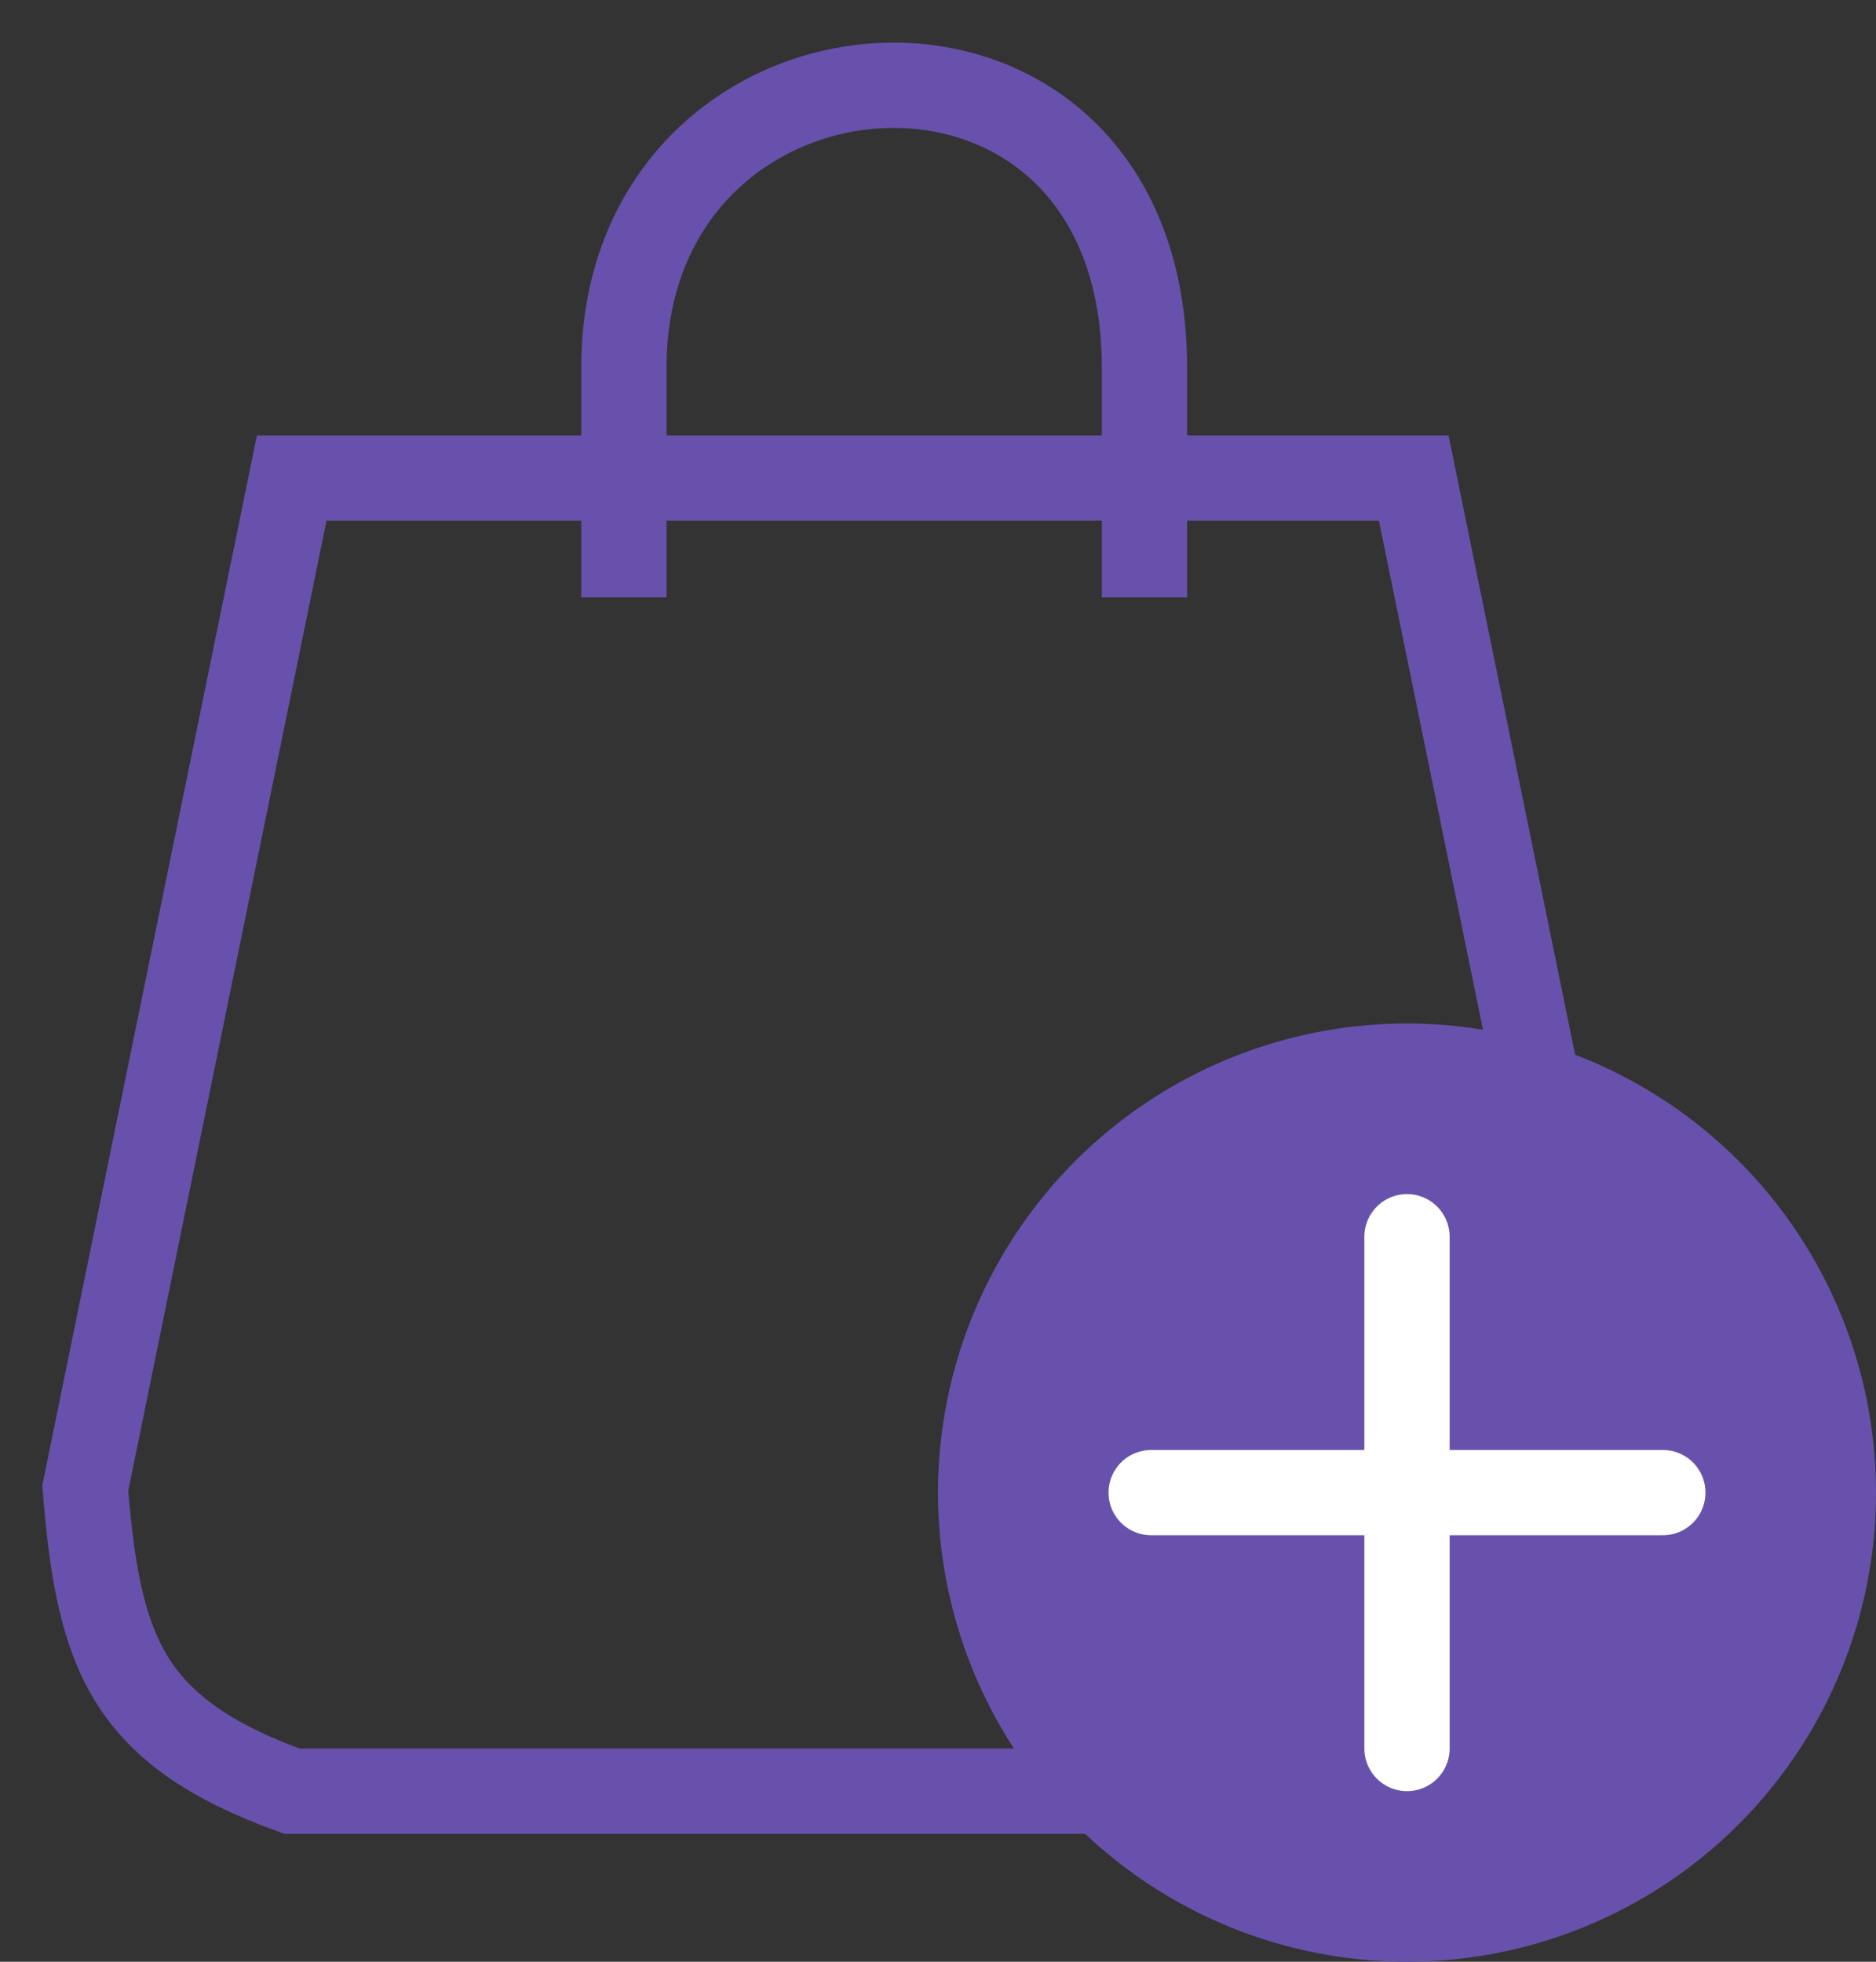 <svg width="22" height="23" viewBox="0 0 22 23" fill="none" xmlns="http://www.w3.org/2000/svg">
<rect x="0" y="0" width="22" height="23" fill="#333333" stroke="none"/>
<path d="M7.316 7.004V4.312C7.316 0.114 13.421 -0.317 13.421 4.312V7.004M3.421 5.605L1 17.447C1.156 19.375 1.48 20.295 3.421 21H16.579C18.52 20.295 18.844 19.375 19 17.447L16.579 5.605H3.421Z" stroke="#6851AC"/>
<circle cx="16.5" cy="17.5" r="5.5" fill="#6851AC"/>
<line x1="16.5" y1="14.5" x2="16.5" y2="20.5" stroke="white" stroke-linecap="round"/>
<line x1="19.5" y1="17.5" x2="13.5" y2="17.5" stroke="white" stroke-linecap="round"/>
</svg>

